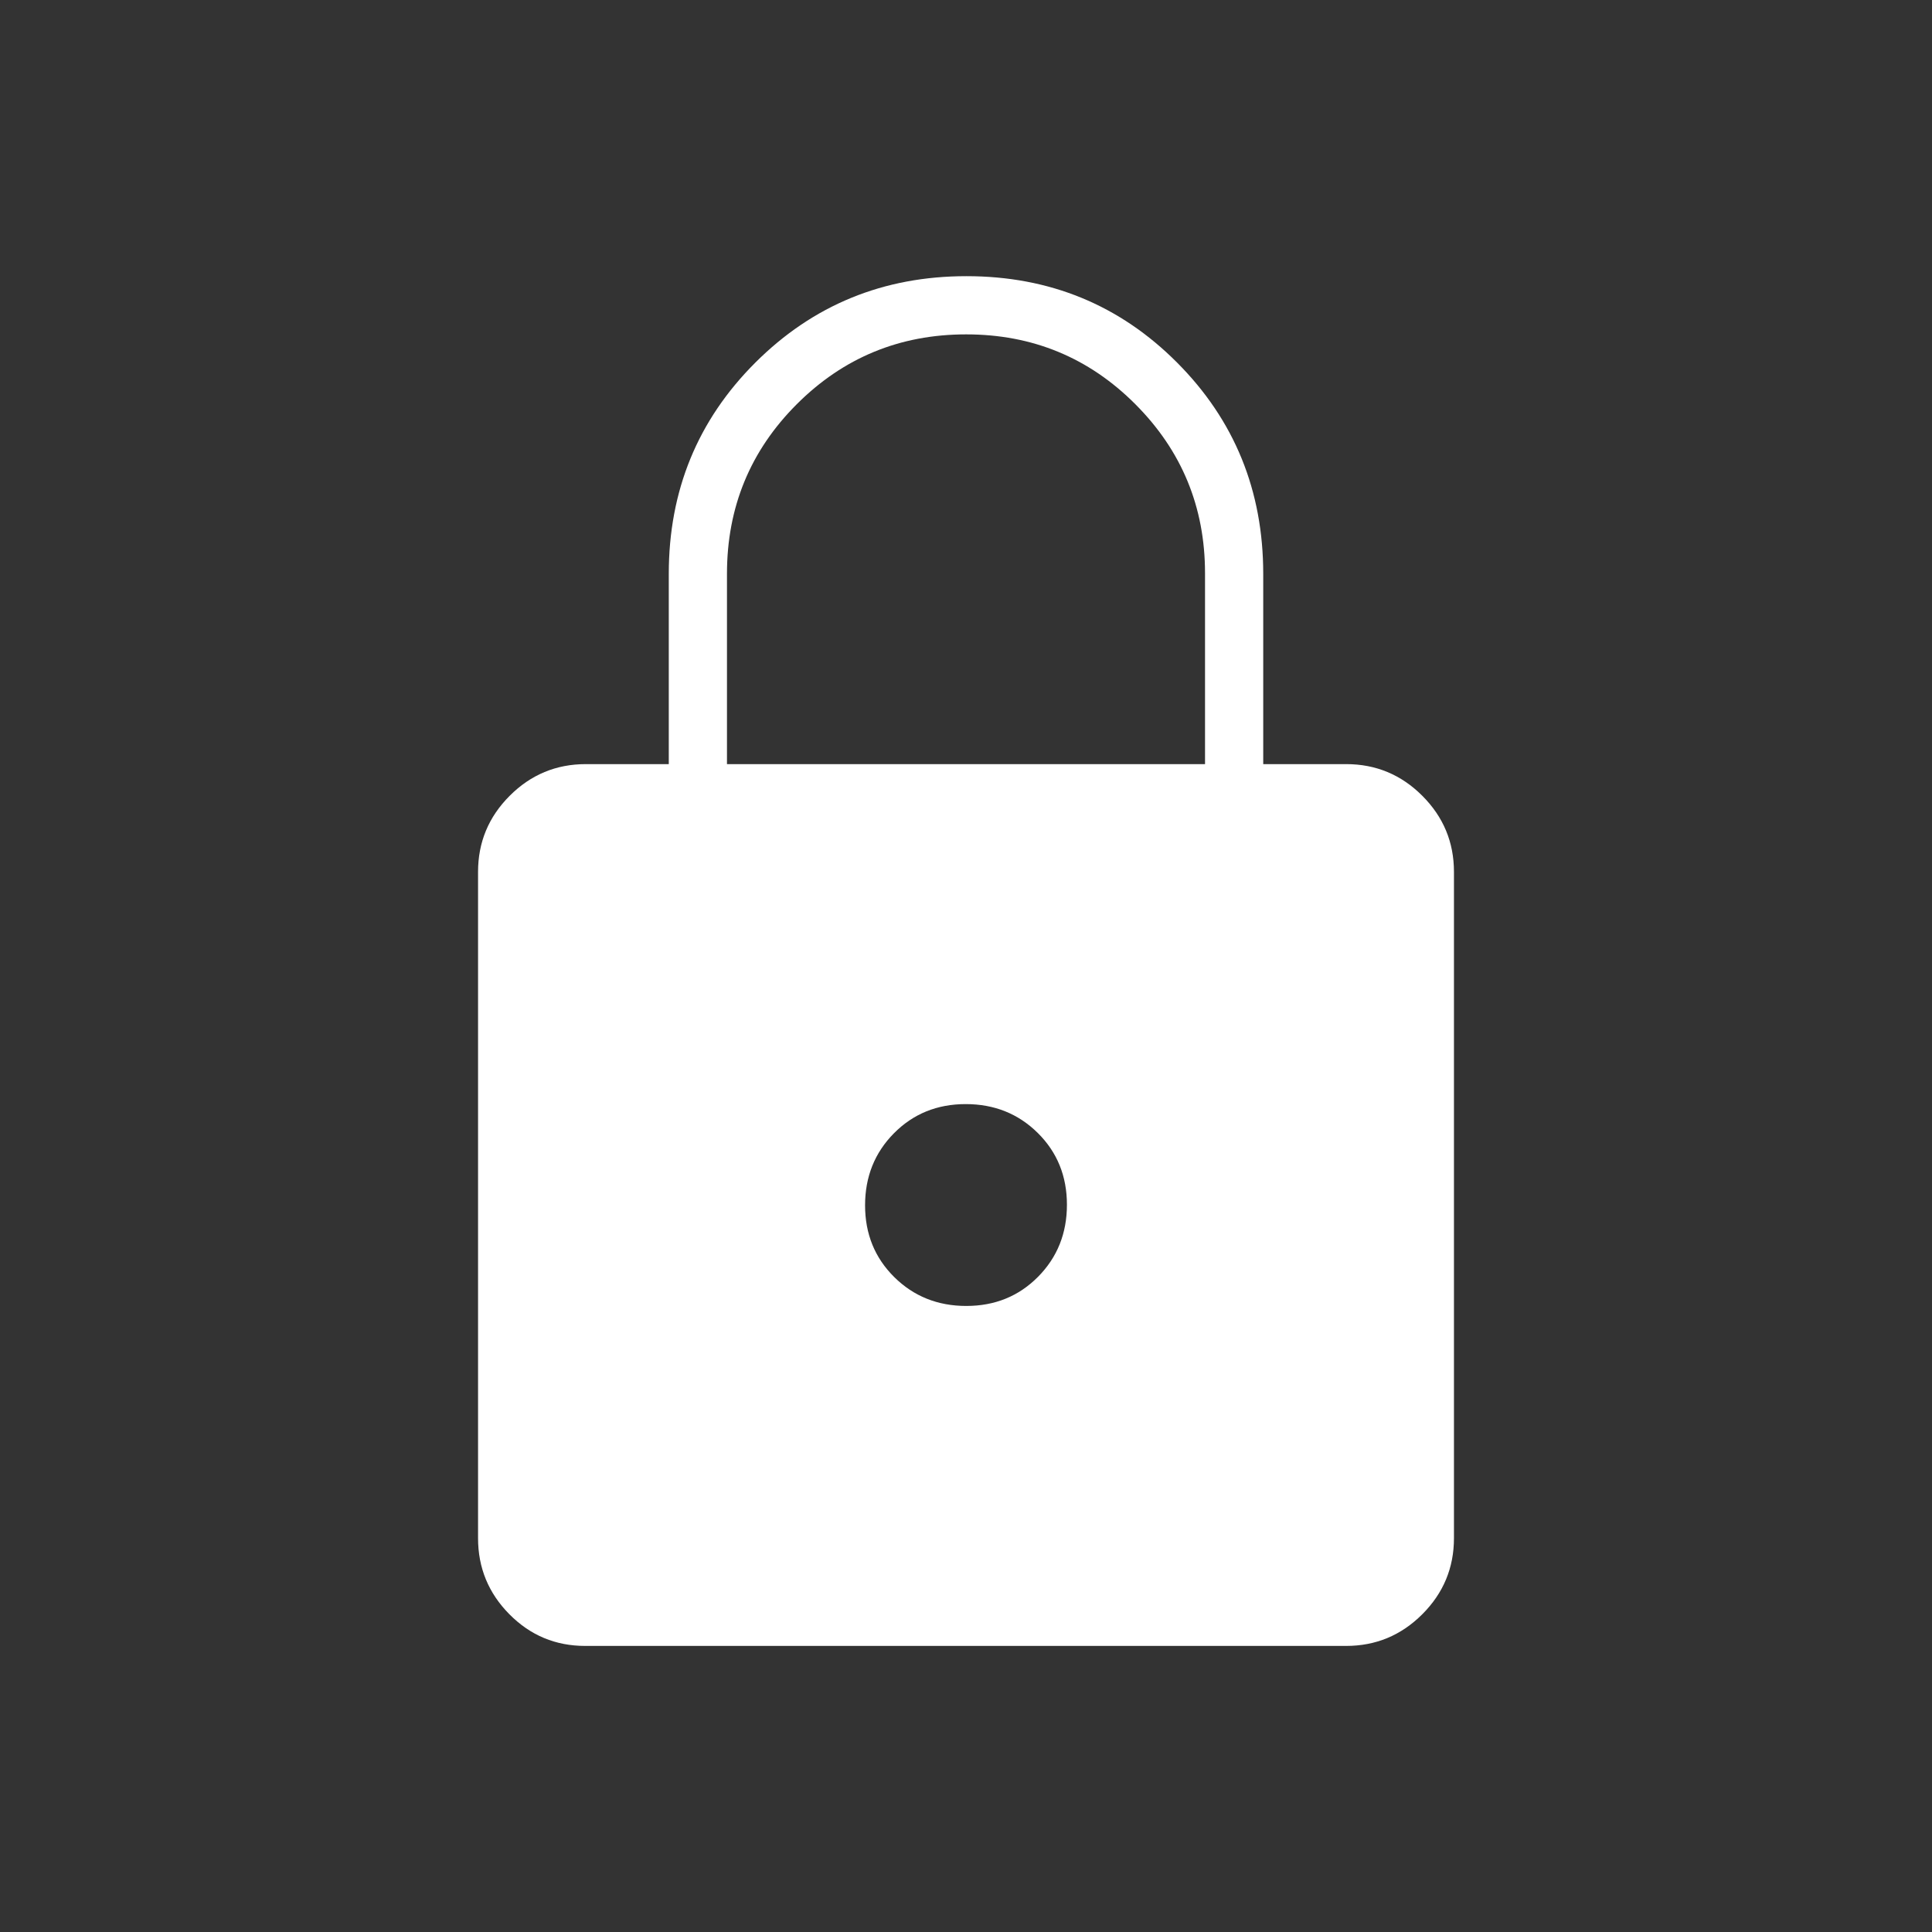 <svg xmlns="http://www.w3.org/2000/svg" height="20px" viewBox="0 -960 960 960" width="20px" fill="#FFFFFF"><rect x="0" y="-960" width="960" height="960" fill="#333333" stroke="none"/><path d="M290.79-142.15q-22.1 0-37.67-15.73-15.58-15.73-15.58-37.81v-331.08q0-22.08 15.73-37.81 15.72-15.73 37.81-15.73h41.23v-94.54q0-62.02 43.01-104.97 43.02-42.95 104.91-42.95 61.89 0 104.67 42.95 42.79 42.95 42.79 104.97v94.54h41.23q22.09 0 37.81 15.73 15.73 15.73 15.73 37.81v331.08q0 22.08-15.74 37.81-15.74 15.73-37.84 15.73H290.79Zm189.36-168.93q21.3 0 35.65-14.49 14.35-14.5 14.35-35.81 0-21.31-14.49-35.66-14.5-14.34-35.81-14.34-21.3 0-35.65 14.49-14.35 14.5-14.35 35.81 0 21.3 14.49 35.65 14.5 14.35 35.81 14.35ZM361.23-580.31h237.54v-94.86q0-49.29-34.62-83.98-34.62-34.7-84.08-34.7-49.45 0-84.15 34.69-34.69 34.69-34.69 84.24v94.61Z"/></svg>